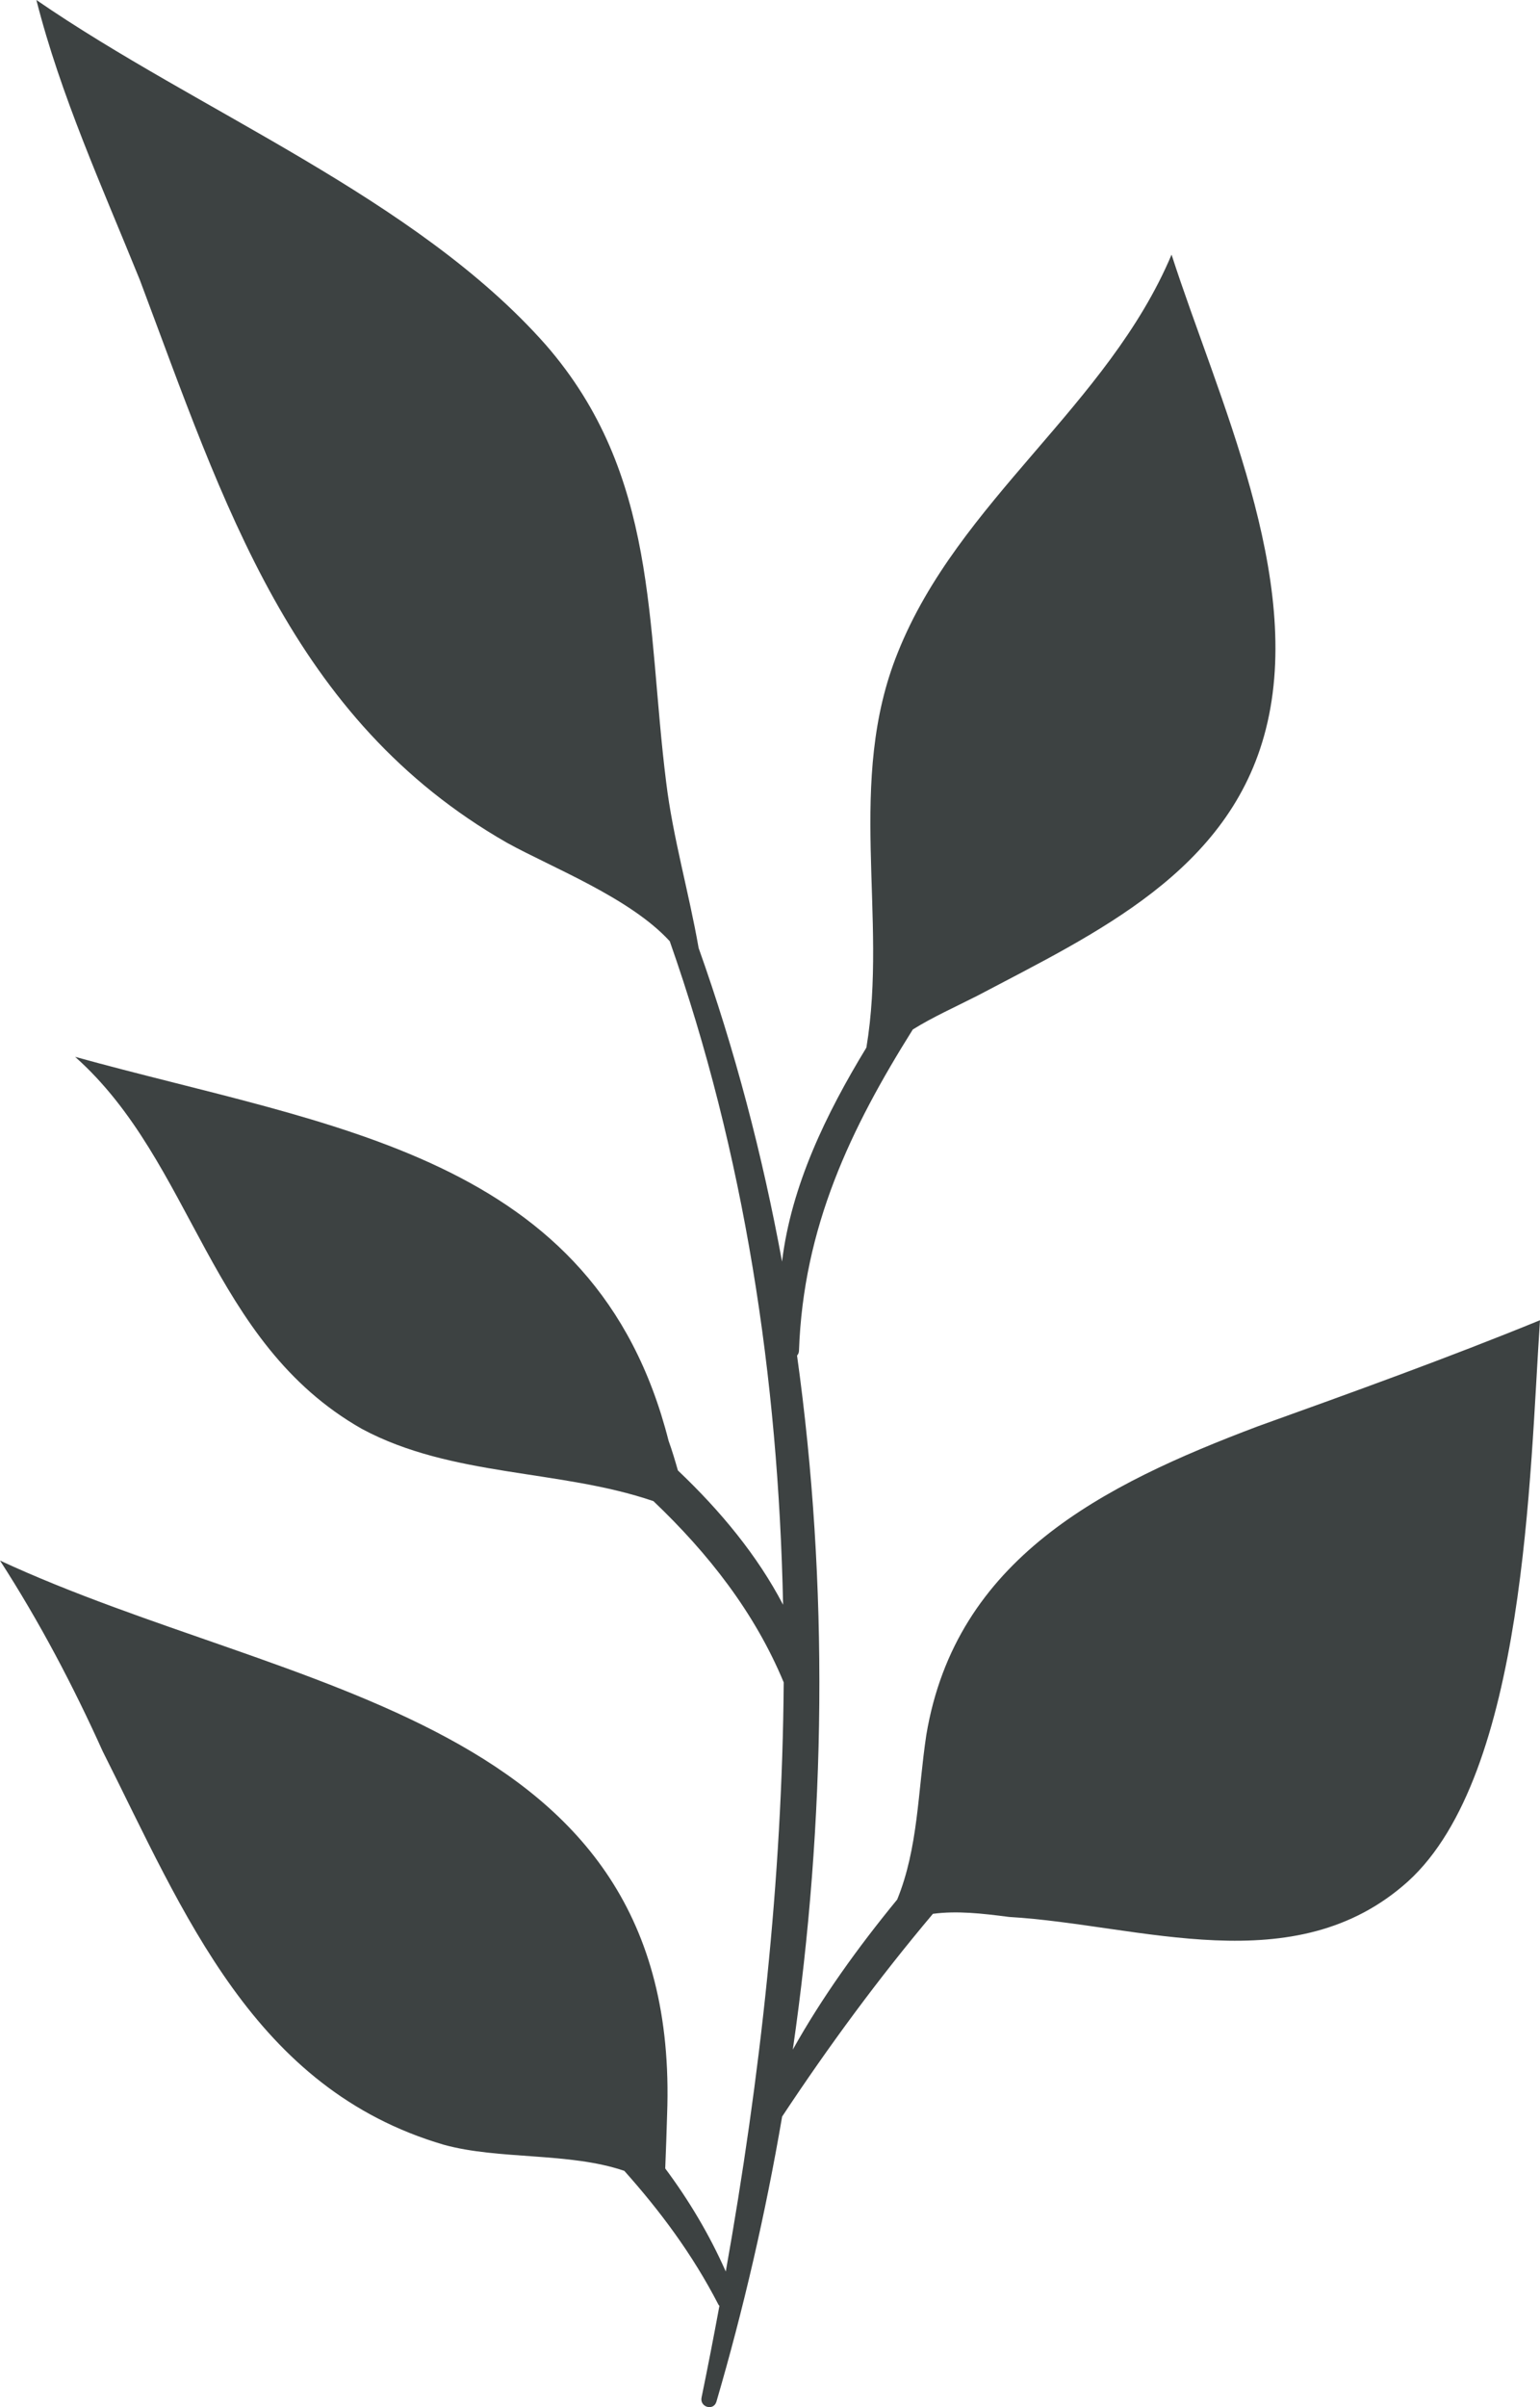 <?xml version="1.0" encoding="UTF-8"?>
<svg width="32px" height="50px" viewBox="0 0 32 50" version="1.1" xmlns="http://www.w3.org/2000/svg" xmlns:xlink="http://www.w3.org/1999/xlink">
    <title>植物-18</title>
    <g id="V1.4" stroke="none" stroke-width="1" fill="none" fill-rule="evenodd">
        <g id="形状汇集备份" transform="translate(-1045, -314)" fill="#3D4242">
            <g id="植物-18" transform="translate(1045, 314)">
                <path d="M26.136,29.627 C22.909,30.845 19.86,32.377 19.248,36.038 C19.07,37.221 19.081,38.382 18.643,39.456 C17.824,40.454 17.08,41.489 16.474,42.573 C17.16,37.839 17.226,32.927 16.562,28.157 C16.585,28.132 16.6,28.1 16.602,28.061 C16.692,25.486 17.677,23.441 18.967,21.384 C19.386,21.123 19.843,20.92 20.313,20.681 C22.773,19.382 25.555,18.107 26.304,15.144 C27.102,11.997 25.302,8.262 24.344,5.289 C23.024,8.422 19.917,10.4 18.657,13.551 C17.571,16.231 18.455,19.045 18.003,21.76 C17.165,23.137 16.442,24.627 16.25,26.205 C15.842,23.981 15.268,21.8 14.517,19.692 C14.314,18.529 13.981,17.392 13.842,16.244 C13.429,12.96 13.689,9.862 11.341,7.163 C8.634,4.101 4.127,2.322 0.756,0 C1.261,1.99 2.122,3.879 2.905,5.813 C4.652,10.459 6.05,14.941 10.537,17.507 C11.461,18.018 13.093,18.649 13.917,19.551 C15.471,23.967 16.173,28.62 16.272,33.333 C15.743,32.319 14.979,31.39 14.086,30.543 C14.026,30.333 13.965,30.127 13.893,29.929 C12.378,23.961 6.874,23.425 1.561,21.952 C4.042,24.159 4.337,27.873 7.521,29.681 C9.393,30.685 11.632,30.515 13.578,31.181 C14.722,32.27 15.683,33.496 16.285,34.946 C16.255,39.033 15.799,43.151 15.081,47.183 C14.74,46.413 14.315,45.703 13.823,45.042 C13.837,44.665 13.853,44.279 13.862,43.921 C14.171,35.62 6.004,35.203 0,32.415 C0.83,33.702 1.52,35.017 2.133,36.375 C3.833,39.752 5.267,43.387 9.22,44.549 C10.365,44.866 11.833,44.701 12.973,45.092 C13.712,45.92 14.387,46.82 14.927,47.868 C14.933,47.88 14.942,47.886 14.949,47.896 C14.831,48.532 14.708,49.168 14.578,49.799 C14.536,50.001 14.828,50.086 14.887,49.885 C15.448,47.968 15.906,45.985 16.252,43.964 C17.228,42.489 18.255,41.094 19.385,39.753 C19.884,39.686 20.402,39.744 20.97,39.818 C23.687,39.977 26.901,41.199 29.258,39.079 C31.709,36.852 31.784,30.599 32,27.423 C30.074,28.21 28.106,28.919 26.136,29.627" id="48"></path>
            </g>
        </g>
    </g>
</svg>